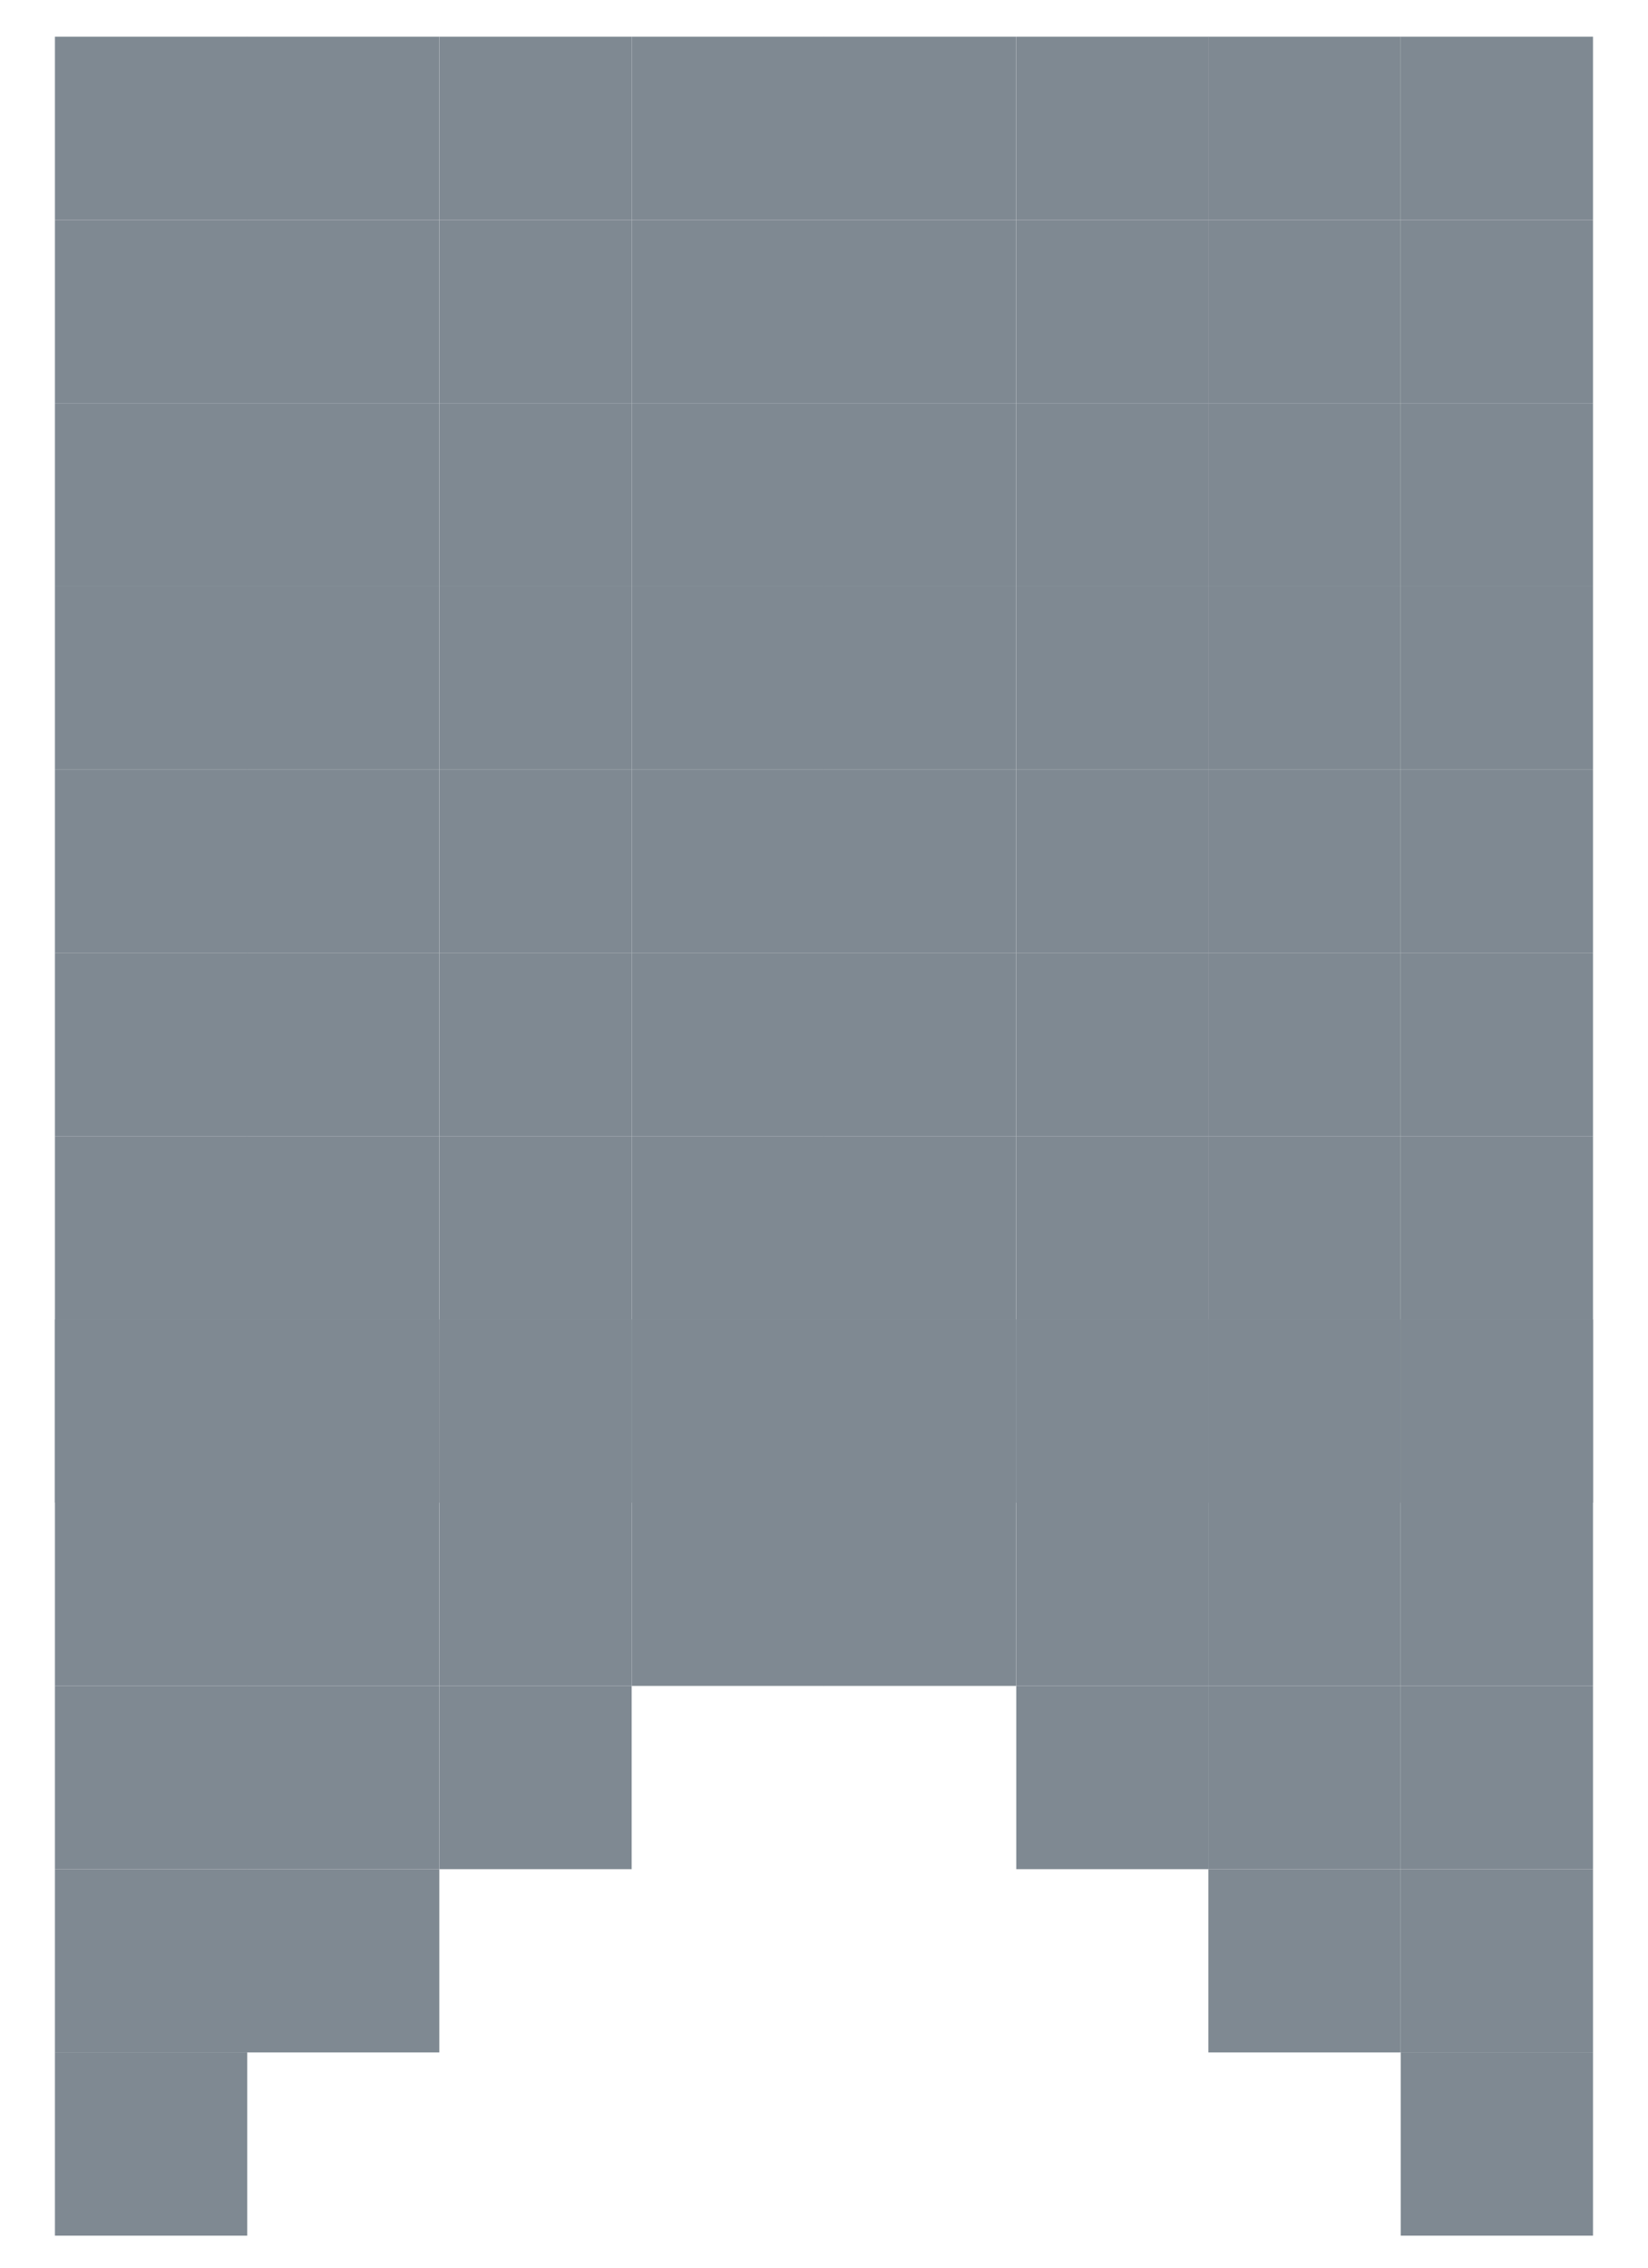 <svg width="24" height="33" viewBox="0 0 24 33" fill="none" xmlns="http://www.w3.org/2000/svg">
<path d="M0.8 3.201L3.6 3.201L3.6 0.534L0.8 0.534L0.8 3.201Z" fill="#7F8992"/>
<path d="M3.598 3.201L6.398 3.201V0.534L3.598 0.534L3.598 3.201Z" fill="#7F8992"/>
<path d="M6.399 3.201L9.199 3.201V0.534L6.399 0.534V3.201Z" fill="#7F8992"/>
<path d="M9.2 3.201L12 3.201V0.534L9.2 0.534V3.201Z" fill="#7F8992"/>
<path d="M11.999 3.201L14.799 3.201V0.534L11.999 0.534V3.201Z" fill="#7F8992"/>
<path d="M14.8 3.201L17.6 3.201V0.534L14.8 0.534V3.201Z" fill="#7F8992"/>
<path d="M17.598 3.201L20.398 3.201V0.534L17.598 0.534V3.201Z" fill="#7F8992"/>
<path d="M20.399 3.201L23.199 3.201V0.534L20.399 0.534V3.201Z" fill="#7F8992"/>
<path d="M0.8 5.868H3.6L3.6 3.201L0.8 3.201L0.8 5.868Z" fill="#7F8992"/>
<path d="M3.598 5.868H6.398V3.201L3.598 3.201L3.598 5.868Z" fill="#7F8992"/>
<path d="M6.399 5.868H9.199V3.201L6.399 3.201V5.868Z" fill="#7F8992"/>
<path d="M9.2 5.868H12V3.201L9.2 3.201V5.868Z" fill="#7F8992"/>
<path d="M11.999 5.868H14.799V3.201L11.999 3.201V5.868Z" fill="#7F8992"/>
<path d="M14.8 5.868H17.6V3.201L14.8 3.201V5.868Z" fill="#7F8992"/>
<path d="M17.598 5.868H20.398V3.201L17.598 3.201V5.868Z" fill="#7F8992"/>
<path d="M20.399 5.868H23.199V3.201L20.399 3.201V5.868Z" fill="#7F8992"/>
<path d="M0.8 8.534H3.6L3.6 5.868H0.8L0.8 8.534Z" fill="#7F8992"/>
<path d="M3.598 8.534H6.398V5.868H3.598L3.598 8.534Z" fill="#7F8992"/>
<path d="M6.399 8.534H9.199V5.868H6.399V8.534Z" fill="#7F8992"/>
<path d="M9.2 8.534H12V5.868H9.2V8.534Z" fill="#7F8992"/>
<path d="M11.999 8.534H14.799V5.868H11.999V8.534Z" fill="#7F8992"/>
<path d="M14.8 8.534H17.6V5.868H14.8V8.534Z" fill="#7F8992"/>
<path d="M17.598 8.534H20.398V5.868H17.598V8.534Z" fill="#7F8992"/>
<path d="M20.399 8.534H23.199V5.868H20.399V8.534Z" fill="#7F8992"/>
<path d="M0.8 11.201H3.6L3.6 8.534H0.8L0.8 11.201Z" fill="#7F8992"/>
<path d="M3.598 11.201H6.398V8.534H3.598L3.598 11.201Z" fill="#7F8992"/>
<path d="M6.399 11.201H9.199V8.534H6.399V11.201Z" fill="#7F8992"/>
<path d="M9.2 11.201H12V8.534H9.2V11.201Z" fill="#7F8992"/>
<path d="M11.999 11.201H14.799V8.534H11.999V11.201Z" fill="#7F8992"/>
<path d="M14.8 11.201H17.6V8.534H14.8V11.201Z" fill="#7F8992"/>
<path d="M17.598 11.201H20.398V8.534H17.598V11.201Z" fill="#7F8992"/>
<path d="M20.399 11.201H23.199V8.534H20.399V11.201Z" fill="#7F8992"/>
<path d="M0.8 13.868H3.6L3.6 11.201H0.8L0.8 13.868Z" fill="#7F8992"/>
<path d="M3.598 13.868H6.398V11.201H3.598L3.598 13.868Z" fill="#7F8992"/>
<path d="M6.399 13.868H9.199V11.201H6.399V13.868Z" fill="#7F8992"/>
<path d="M9.2 13.868H12V11.201H9.2V13.868Z" fill="#7F8992"/>
<path d="M11.999 13.868H14.799V11.201H11.999V13.868Z" fill="#7F8992"/>
<path d="M14.8 13.868H17.6V11.201H14.8V13.868Z" fill="#7F8992"/>
<path d="M17.598 13.868H20.398V11.201H17.598V13.868Z" fill="#7F8992"/>
<path d="M20.399 13.868H23.199V11.201H20.399V13.868Z" fill="#7F8992"/>
<path d="M0.8 16.534H3.6L3.6 13.867H0.8L0.8 16.534Z" fill="#7F8992"/>
<path d="M3.598 16.534H6.398V13.867H3.598L3.598 16.534Z" fill="#7F8992"/>
<path d="M6.399 16.534H9.199V13.867H6.399V16.534Z" fill="#7F8992"/>
<path d="M9.2 16.534H12V13.867H9.2V16.534Z" fill="#7F8992"/>
<path d="M11.999 16.534H14.799V13.867H11.999V16.534Z" fill="#7F8992"/>
<path d="M14.8 16.534H17.6V13.867H14.8V16.534Z" fill="#7F8992"/>
<path d="M17.598 16.534H20.398V13.867H17.598V16.534Z" fill="#7F8992"/>
<path d="M20.399 16.534H23.199V13.867H20.399V16.534Z" fill="#7F8992"/>
<path d="M0.8 19.201H3.6L3.6 16.534H0.8L0.8 19.201Z" fill="#7F8992"/>
<path d="M3.598 19.201H6.398V16.534H3.598L3.598 19.201Z" fill="#7F8992"/>
<path d="M6.399 19.201H9.199V16.534H6.399V19.201Z" fill="#7F8992"/>
<path d="M9.2 19.201H12V16.534H9.2V19.201Z" fill="#7F8992"/>
<path d="M11.999 19.201H14.799V16.534H11.999V19.201Z" fill="#7F8992"/>
<path d="M14.8 19.201H17.6V16.534H14.8V19.201Z" fill="#7F8992"/>
<path d="M17.598 19.201H20.398V16.534H17.598V19.201Z" fill="#7F8992"/>
<path d="M20.399 19.201H23.199V16.534H20.399V19.201Z" fill="#7F8992"/>
<path d="M0.8 21.868H3.6L3.6 19.201H0.8L0.8 21.868Z" fill="#7F8992"/>
<path d="M3.598 21.868H6.398V19.201H3.598L3.598 21.868Z" fill="#7F8992"/>
<path d="M6.399 21.868H9.199V19.201H6.399V21.868Z" fill="#7F8992"/>
<path d="M9.2 21.868H12V19.201H9.2V21.868Z" fill="#7F8992"/>
<path d="M11.999 21.868H14.799V19.201H11.999V21.868Z" fill="#7F8992"/>
<path d="M9.2 21.868H12V19.201H9.2V21.868Z" fill="#7F8992"/>
<path d="M11.999 21.868H14.799V19.201H11.999V21.868Z" fill="#7F8992"/>
<path d="M14.8 21.868H17.6V19.201H14.8V21.868Z" fill="#7F8992"/>
<path d="M17.598 21.868H20.398V19.201H17.598V21.868Z" fill="#7F8992"/>
<path d="M20.399 21.868H23.199V19.201H20.399V21.868Z" fill="#7F8992"/>
<path d="M20.399 21.868H23.199V19.201H20.399V21.868Z" fill="#7F8992"/>
<path d="M20.399 24.534H23.199V21.867H20.399V24.534Z" fill="#7F8992"/>
<path d="M20.399 27.201H23.199V24.534H20.399V27.201Z" fill="#7F8992"/>
<path d="M17.598 21.868H20.398V19.201H17.598V21.868Z" fill="#7F8992"/>
<path d="M17.598 24.534H20.398V21.867H17.598V24.534Z" fill="#7F8992"/>
<path d="M17.598 27.201H20.398V24.534H17.598V27.201Z" fill="#7F8992"/>
<path d="M20.399 29.868H23.199V27.201H20.399V29.868Z" fill="#7F8992"/>
<path d="M0.8 21.868H3.6L3.6 19.201H0.8L0.8 21.868Z" fill="#7F8992"/>
<path d="M0.8 24.534H3.6L3.6 21.867H0.8L0.8 24.534Z" fill="#7F8992"/>
<path d="M0.8 27.201H3.6L3.6 24.534H0.8L0.8 27.201Z" fill="#7F8992"/>
<path d="M3.598 21.868H6.398V19.201H3.598L3.598 21.868Z" fill="#7F8992"/>
<path d="M3.598 24.534H6.398V21.867H3.598L3.598 24.534Z" fill="#7F8992"/>
<path d="M6.399 21.868H9.199V19.201H6.399V21.868Z" fill="#7F8992"/>
<path d="M6.399 24.534H9.199V21.867H6.399V24.534Z" fill="#7F8992"/>
<path d="M14.8 21.868H17.6V19.201H14.8V21.868Z" fill="#7F8992"/>
<path d="M14.8 24.534H17.6V21.867H14.8V24.534Z" fill="#7F8992"/>
<path d="M3.598 27.201H6.398V24.534H3.598L3.598 27.201Z" fill="#7F8992"/>
<path d="M0.8 29.868H3.6L3.6 27.201H0.8L0.8 29.868Z" fill="#7F8992"/>
<path d="M9.2 24.534H12V21.867H9.2V24.534Z" fill="#7F8992"/>
<path d="M11.999 24.534H14.799V21.867H11.999V24.534Z" fill="#7F8992"/>
<path d="M17.598 29.868H20.398V27.201H17.598V29.868Z" fill="#7F8992"/>
<path d="M20.399 32.534H23.199V29.867H20.399V32.534Z" fill="#7F8992"/>
<path d="M6.399 27.201H9.199V24.534H6.399V27.201Z" fill="#7F8992"/>
<path d="M14.8 27.201H17.6V24.534H14.8V27.201Z" fill="#7F8992"/>
<path d="M3.598 29.868H6.398V27.201H3.598L3.598 29.868Z" fill="#7F8992"/>
<path d="M0.8 32.534H3.6L3.6 29.867H0.8L0.8 32.534Z" fill="#7F8992"/>
</svg>
